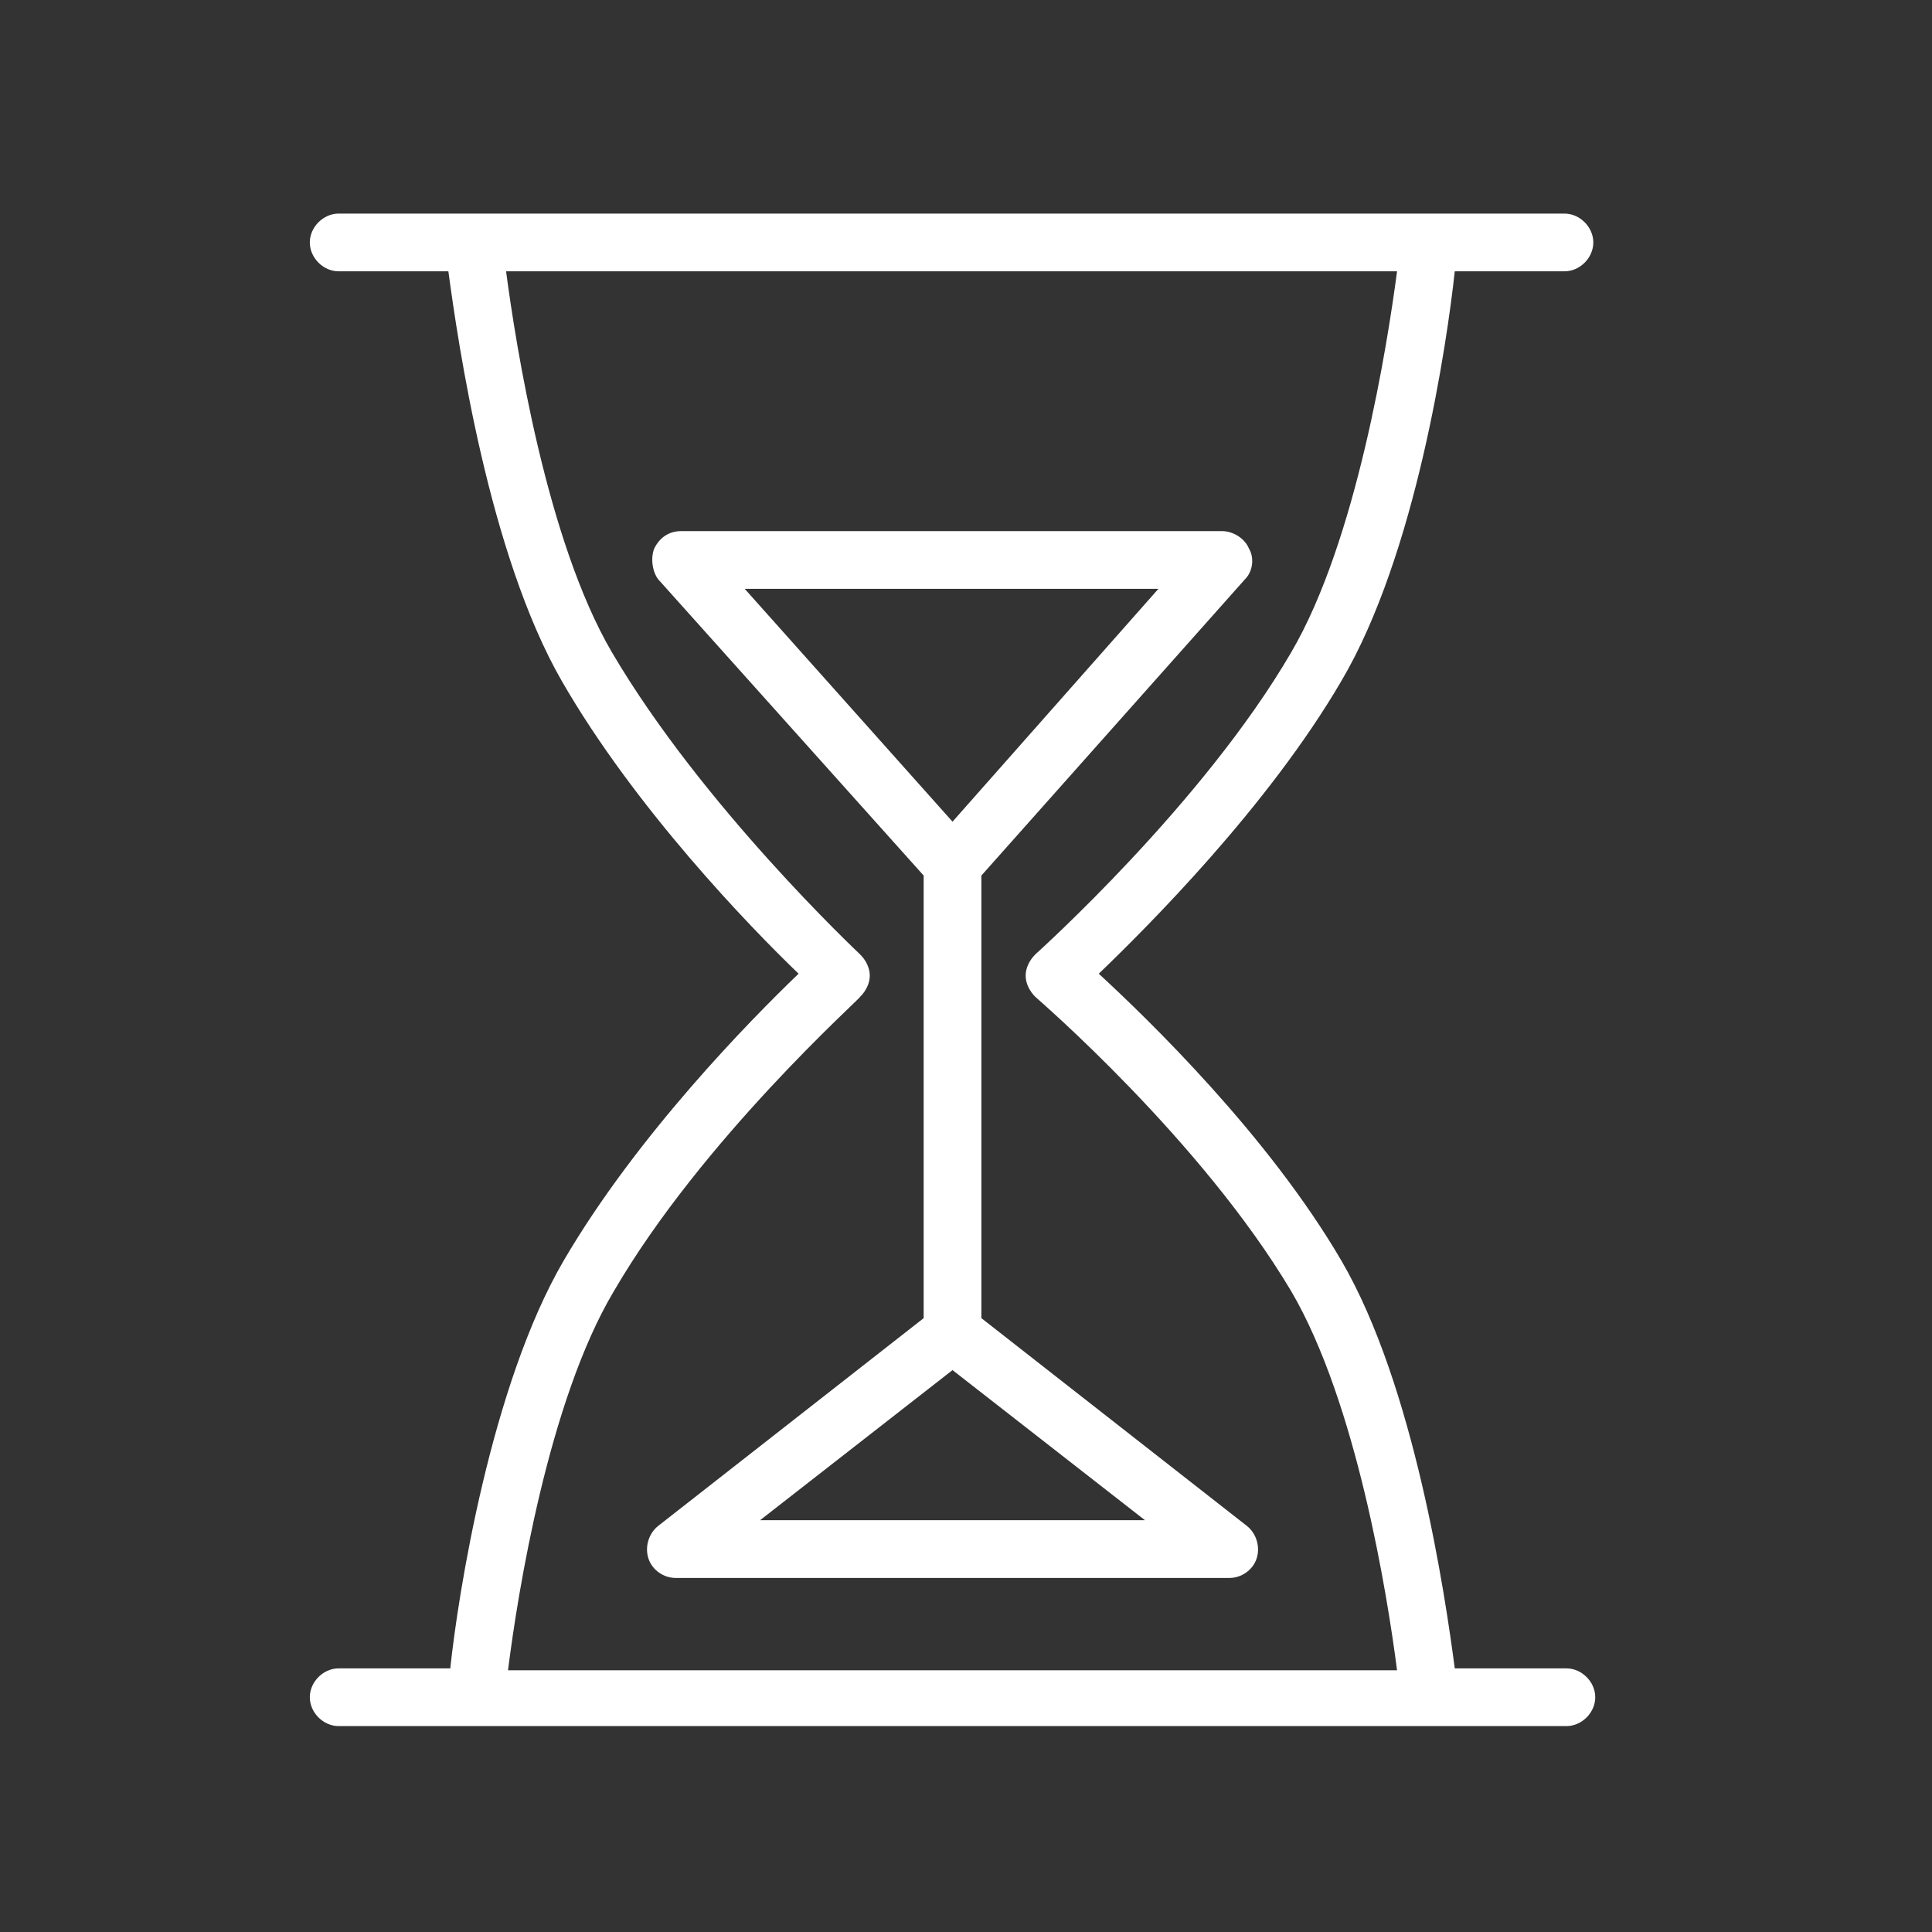 <svg width="80" height="80" viewBox="0 0 80 80" fill="none" xmlns="http://www.w3.org/2000/svg">
<rect x="0" y="0" width="80" height="80" fill="#333333" stroke="none"/>
<path d="M64.861 69.084H60.239C59.841 66.056 58.566 57.37 55.538 52.191C52.51 47.012 47.57 42.231 45.498 40.319C47.57 38.327 52.51 33.386 55.538 28.207C58.645 22.948 59.92 14.183 60.239 11.235H64.781C65.418 11.235 65.976 10.677 65.976 10.04C65.976 9.402 65.418 8.844 64.781 8.844H14.024C13.386 8.844 12.829 9.402 12.829 10.04C12.829 10.677 13.386 11.235 14.024 11.235H18.566C18.964 14.183 20.239 22.948 23.267 28.207C26.295 33.466 31.076 38.406 33.068 40.319C31.076 42.231 26.374 47.012 23.346 52.191C20.319 57.37 18.964 66.056 18.645 69.084H14.024C13.386 69.084 12.829 69.641 12.829 70.279C12.829 70.916 13.386 71.474 14.024 71.474H19.681H64.861C65.498 71.474 66.056 70.916 66.056 70.279C66.056 69.641 65.498 69.084 64.861 69.084ZM25.418 53.466C29.084 47.171 35.617 41.354 35.617 41.275C35.856 41.036 36.016 40.717 36.016 40.398C36.016 40.08 35.856 39.761 35.617 39.522C35.538 39.442 29.084 33.386 25.339 27.012C22.629 22.39 21.355 14.263 20.956 11.235H57.849C57.45 14.263 56.175 22.39 53.466 27.012C49.801 33.307 42.948 39.442 42.868 39.522C42.629 39.761 42.47 40.08 42.47 40.398C42.47 40.717 42.629 41.036 42.868 41.275C42.948 41.354 49.721 47.171 53.466 53.466C56.175 58.087 57.45 66.056 57.849 69.163H21.036C21.434 65.976 22.709 58.008 25.418 53.466Z" fill="white"/>
<path d="M40.637 54.582V36.255L51.554 23.984C51.873 23.665 51.952 23.108 51.713 22.709C51.554 22.311 51.076 21.992 50.598 21.992H28.207C27.729 21.992 27.331 22.231 27.092 22.709C26.932 23.108 27.012 23.665 27.251 23.984L38.247 36.255V54.582L27.251 63.187C26.853 63.506 26.693 64.064 26.853 64.542C27.012 65.02 27.49 65.339 27.968 65.339H50.916C51.394 65.339 51.873 65.02 52.032 64.542C52.191 64.064 52.032 63.506 51.633 63.187L40.637 54.582ZM47.968 24.382L39.442 34.024L30.837 24.382H47.968ZM31.474 62.948L39.442 56.733L47.41 62.948H31.474Z" fill="white"/>
</svg>
